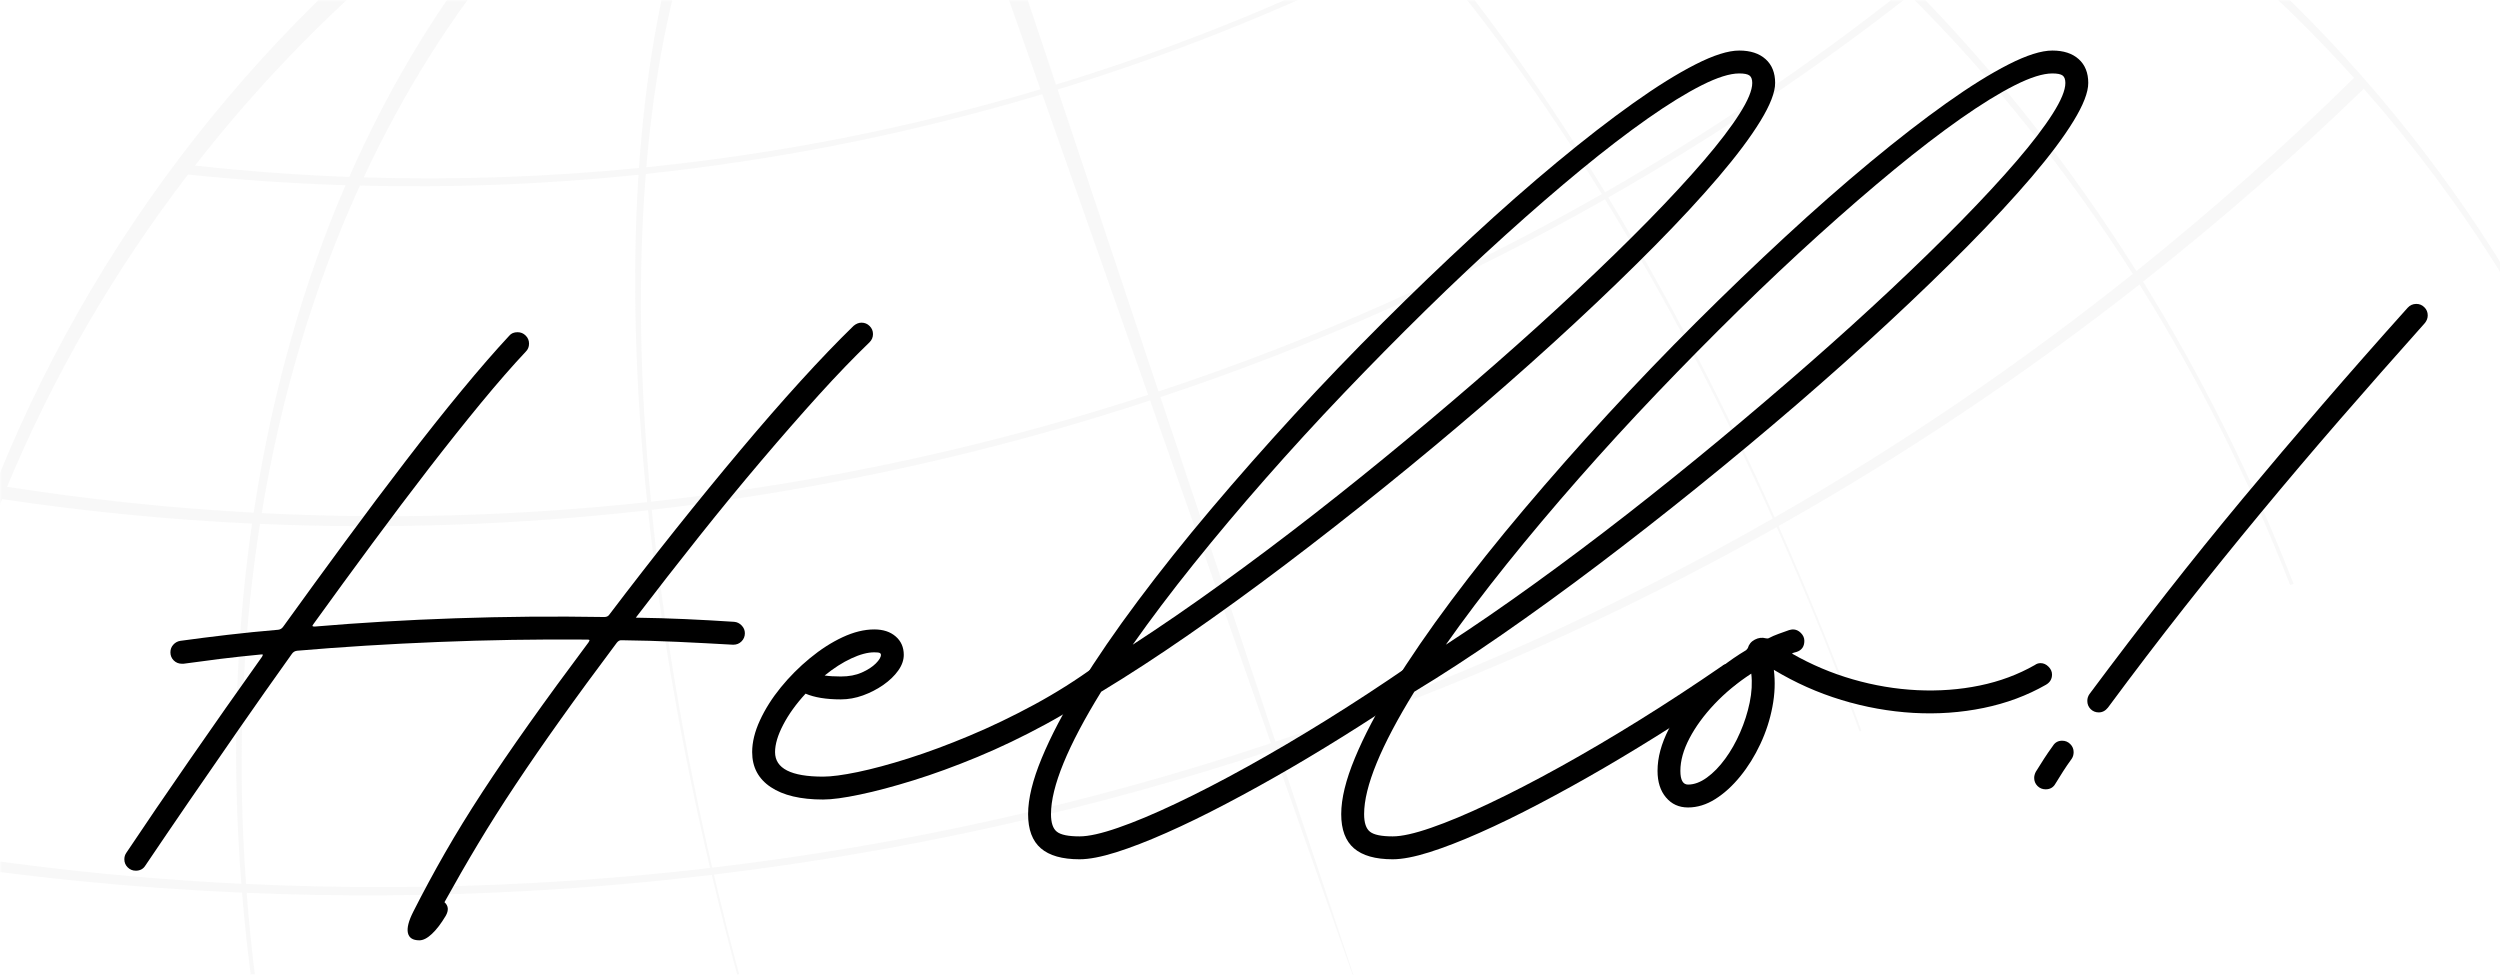 <svg xmlns="http://www.w3.org/2000/svg" xmlns:xlink="http://www.w3.org/1999/xlink" width="944" zoomAndPan="magnify" viewBox="0 0 708 276" height="368" preserveAspectRatio="xMidYMid meet" version="1.0"><defs><filter x="0%" y="0%" width="100%" height="100%" id="1a8a0dd17f"><feColorMatrix values="0 0 0 0 1 0 0 0 0 1 0 0 0 0 1 0 0 0 1 0" color-interpolation-filters="sRGB"/></filter><g/><mask id="7d3050d566"><g filter="url(#1a8a0dd17f)"><rect x="-70.8" width="849.6" fill="#000000" y="-27.6" height="331.2" fill-opacity="0.14"/></g></mask><clipPath id="ff7c1e651c"><path d="M 0 0 L 708 0 L 708 276 L 0 276 Z M 0 0 " clip-rule="nonzero"/></clipPath><clipPath id="6a19169171"><rect x="0" width="708" y="0" height="276"/></clipPath></defs><g mask="url(#7d3050d566)"><g><g clip-path="url(#6a19169171)"><g clip-path="url(#ff7c1e651c)"><path fill="#cccccc" d="M 237.855 -91.688 C 87.727 -39.266 -22.578 100.629 -29.25 269.086 C -30.922 311.383 -25.918 352.406 -15.215 391.137 L -13.953 390.707 C -24.512 352.543 -29.328 312.07 -27.461 270.316 C -27.055 261.223 -26.316 252.227 -25.301 243.309 C 5.48 248.258 36.793 251.426 68.547 252.797 C 71.449 288.121 78.055 322.809 87.801 356.148 L 88.715 355.84 C 79 322.645 72.543 288.094 69.859 252.859 C 95.906 253.941 122.25 253.805 148.812 252.355 C 166.578 251.387 184.156 249.844 201.578 247.766 C 206.691 269.238 212.57 290.559 219.152 311.543 L 219.676 311.363 C 213.105 290.422 207.234 269.125 202.176 247.68 C 256.949 241.109 309.938 229.148 360.613 212.359 L 387.309 288.129 L 361.875 211.934 C 411.328 195.461 458.59 174.414 503.168 149.285 C 511.512 168.004 519.367 187.332 526.621 207.113 L 527.145 206.938 C 519.879 187.125 512.016 167.762 503.691 148.988 C 539.582 128.727 573.738 105.836 605.906 80.574 C 622.508 107.078 636.883 135.648 648.57 165.695 L 649.551 165.363 C 637.805 135.184 623.457 106.457 606.922 79.762 C 628.691 62.613 649.562 44.375 669.43 25.145 C 698.074 57.637 721.301 94.84 737.77 135.402 L 739.07 134.961 C 681.934 -5.602 546.656 -107.172 385.113 -113.555 C 344.465 -115.164 305.012 -110.629 267.621 -100.785 C 264.418 -100.023 261.25 -99.191 258.102 -98.293 C 255.668 -97.711 253.273 -96.98 250.938 -96.133 C 250.75 -96.066 250.574 -95.977 250.387 -95.906 C 248.723 -95.367 247.047 -94.832 245.395 -94.254 C 245.07 -94.137 244.75 -94 244.426 -93.883 C 242.234 -93.16 240.031 -92.453 237.859 -91.691 Z M 251.129 -89.234 C 252.082 -89.535 253.035 -89.832 253.992 -90.129 L 270.102 -44.465 C 246.34 -36.816 222.395 -30.902 198.406 -26.645 C 210.344 -58.527 228.285 -80.152 251.129 -89.234 Z M 260.34 -92.051 C 260.922 -92.219 261.512 -92.363 262.094 -92.527 C 278.609 -96.008 297.297 -93.562 317.863 -84.375 C 325.152 -81.121 332.477 -77.082 339.82 -72.363 C 320.109 -62.855 299.645 -54.422 278.438 -47.219 C 277.5 -46.898 276.559 -46.613 275.621 -46.301 Z M 223.789 -78.191 C 211.512 -65.648 201.559 -48.023 194.266 -25.941 C 179.031 -23.359 163.766 -21.453 148.543 -20.188 C 170.195 -44.777 195.559 -64.426 223.789 -78.191 Z M 290.422 -98.594 C 312.27 -101.691 335.152 -101.691 358.816 -98.285 C 366.109 -97.238 373.348 -95.859 380.539 -94.211 C 368.574 -87.117 356.273 -80.43 343.648 -74.215 C 334.457 -80.637 325.258 -85.973 316.141 -90.129 C 307.207 -94.199 298.625 -97.004 290.422 -98.594 Z M 184.422 -61.34 C 168.695 -49.469 154.199 -35.492 141.191 -19.605 C 133.973 -19.105 126.773 -18.77 119.57 -18.559 C 139.68 -34.801 161.398 -49.156 184.422 -61.34 Z M 336.379 -106.305 C 352.859 -107.777 369.602 -108.293 386.551 -107.707 C 391.379 -107.539 396.191 -107.27 400.973 -106.938 C 396.289 -103.867 391.543 -100.855 386.75 -97.922 C 377.012 -100.523 367.156 -102.594 357.238 -104.082 C 350.215 -105.137 343.258 -105.848 336.379 -106.305 Z M 113.273 -13.371 C 121.16 -13.496 129.066 -13.793 136.98 -14.27 C 122.16 4.773 109.359 26.355 98.906 50.109 C 84.25 49.562 69.676 48.48 55.219 46.887 C 72.41 24.844 91.883 4.637 113.27 -13.371 Z M 409.246 -106.27 C 442.297 -103.277 474.059 -96.32 504.102 -85.867 C 493.422 -77.109 482.418 -68.664 471.109 -60.625 C 446.359 -76.125 420.32 -88.152 393.438 -96.055 C 398.773 -99.379 404.051 -102.777 409.246 -106.27 Z M 143.836 -14.684 C 143.84 -14.691 143.863 -14.688 143.867 -14.695 C 160.07 -15.875 176.309 -17.805 192.551 -20.477 C 186.652 -0.883 182.723 21.945 180.953 47.574 C 154.793 50.16 128.77 51.023 103.012 50.238 C 114.25 26.133 127.961 4.355 143.832 -14.684 Z M 387.641 -92.484 C 415.484 -85.312 442.457 -73.758 468.047 -58.453 C 447.242 -43.863 425.398 -30.566 402.629 -18.605 C 384.809 -39.68 366.566 -57.355 348.305 -70.836 C 361.797 -77.555 374.918 -84.777 387.641 -92.484 Z M 196.461 -21.145 C 221.621 -25.477 246.77 -31.629 271.746 -39.68 L 294.656 25.293 C 276.164 30.789 257.246 35.473 237.914 39.25 C 219.586 42.828 201.266 45.508 183.027 47.375 C 185.238 21.34 189.812 -1.652 196.461 -21.145 Z M 344.73 -69.117 C 363.578 -56.219 382.434 -38.762 400.832 -17.645 C 368.691 -0.906 334.695 13.07 299.051 23.957 L 277.191 -41.488 C 278.121 -41.801 279.047 -42.078 279.977 -42.395 C 302.406 -50.012 323.996 -58.98 344.734 -69.121 Z M 53.25 49.426 C 68.004 50.977 82.887 51.98 97.852 52.457 C 85.73 80.582 76.914 111.699 71.84 145.184 C 48.344 143.922 25.039 141.457 2 137.863 C 15.234 106.062 32.555 76.402 53.25 49.426 Z M 506.488 -85.039 C 535.359 -74.785 562.586 -61.297 587.785 -45.055 C 572.848 -30.801 557.227 -17.188 540.988 -4.258 C 519.805 -25.625 496.934 -44.246 472.793 -59.559 C 484.332 -67.691 495.59 -76.172 506.488 -85.035 Z M 101.918 52.562 C 127.98 53.219 154.328 52.242 180.82 49.496 C 179.031 77.332 179.773 108.41 183.277 142.211 C 146.633 146.156 110.16 147.137 74.117 145.316 C 79.652 111.734 89.113 80.609 101.918 52.562 Z M 469.766 -57.434 C 494.402 -42.504 517.707 -24.113 539.27 -2.891 C 512.676 18.145 484.414 37.352 454.566 54.453 C 438.332 27.758 421.223 3.547 403.68 -17.355 C 426.684 -29.375 448.727 -42.789 469.766 -57.434 Z M 182.895 49.262 C 200.586 47.367 218.352 44.738 236.141 41.262 C 256.266 37.332 275.93 32.438 295.172 26.688 L 325.168 111.812 C 309.465 116.922 293.48 121.516 277.195 125.562 C 246.262 133.246 215.242 138.707 184.367 142.078 C 181.09 108.141 180.668 77.008 182.891 49.262 Z M 401.91 -16.445 C 419.754 4.188 437.16 28.277 453.641 54.961 C 414.375 77.383 372.422 96.207 328.086 110.855 L 299.531 25.363 C 335.34 14.371 369.555 0.328 401.91 -16.445 Z M 0.609 141.352 C 23.945 144.824 47.566 147.176 71.371 148.281 C 67.367 176.109 65.949 205.543 67.445 236.246 C 67.672 240.945 67.984 245.613 68.348 250.289 C 36.785 248.742 5.637 245.336 -24.965 240.188 C -20.746 205.645 -11.996 172.5 0.613 141.352 Z M 589.984 -43.652 C 618.395 -25.074 644.137 -2.938 666.652 22.062 C 647.082 41.324 626.5 59.57 605.031 76.77 C 586.637 47.539 565.633 20.77 542.57 -2.727 C 559.02 -15.691 574.844 -29.363 589.984 -43.652 Z M 73.633 148.363 C 109.895 149.934 146.617 148.695 183.516 144.508 C 185.234 160.566 187.562 177.219 190.551 194.426 C 193.527 211.582 197.07 228.746 201.094 245.812 C 184.723 247.723 168.18 249.121 151.492 250.031 C 123.961 251.531 96.68 251.605 69.691 250.328 C 69.391 246.09 69.105 241.832 68.914 237.574 C 67.523 206.398 69.211 176.535 73.633 148.363 Z M 540.855 -1.332 C 564.211 21.898 585.473 48.453 604.012 77.57 C 572.113 103.039 538.234 126.121 502.574 146.543 C 488.129 114.219 472.281 83.742 455.465 55.934 C 485.508 38.812 514.031 19.68 540.855 -1.332 Z M 184.562 144.383 C 214.727 140.914 244.984 135.492 275.238 127.973 C 292.375 123.715 309.191 118.828 325.711 113.414 L 359.918 210.477 C 309.363 227.34 256.441 239.289 201.691 245.723 C 197.828 229.176 194.449 212.547 191.602 195.906 C 188.559 178.113 186.223 160.926 184.57 144.383 Z M 454.539 56.445 C 471.523 84.105 487.52 114.527 502.047 146.844 C 457.66 172.219 410.57 193.477 361.215 210.035 L 328.633 112.461 C 373.031 97.699 415.109 78.84 454.543 56.445 Z M 454.539 56.445 " fill-opacity="1" fill-rule="nonzero"/></g></g></g></g><g fill="#000000" fill-opacity="1"><g transform="translate(27.652, 224.347)"><g><path d="M 216.328 -132.969 C 217.234 -132.969 218 -132.648 218.625 -132.016 C 219.258 -131.391 219.578 -130.629 219.578 -129.734 C 219.578 -128.828 219.242 -128.047 218.578 -127.391 C 214.203 -123.18 209.43 -118.227 204.266 -112.531 C 199.109 -106.832 193.66 -100.602 187.922 -93.844 C 182.191 -87.094 176.344 -79.969 170.375 -72.469 C 164.406 -64.969 158.414 -57.285 152.406 -49.422 C 157.156 -49.359 161.836 -49.223 166.453 -49.016 C 171.078 -48.805 175.672 -48.551 180.234 -48.25 C 181.078 -48.188 181.797 -47.836 182.391 -47.203 C 182.992 -46.578 183.297 -45.848 183.297 -45.016 C 183.297 -44.109 182.977 -43.336 182.344 -42.703 C 181.719 -42.078 180.953 -41.766 180.047 -41.766 L 179.875 -41.766 C 174.656 -42.066 169.43 -42.336 164.203 -42.578 C 158.984 -42.816 153.734 -42.969 148.453 -43.031 C 147.91 -43.094 147.43 -42.852 147.016 -42.312 C 141.066 -34.383 135.754 -27.133 131.078 -20.562 C 126.398 -14 122.156 -7.848 118.344 -2.109 C 114.531 3.617 111.004 9.18 107.766 14.578 C 104.523 19.984 101.344 25.508 98.219 31.156 C 99.352 32.164 99.473 33.453 98.578 35.016 C 97.254 37.234 95.945 38.941 94.656 40.141 C 93.375 41.348 92.191 41.953 91.109 41.953 C 89.242 41.953 88.16 41.242 87.859 39.828 C 87.566 38.422 88.078 36.426 89.391 33.844 C 92.211 28.27 95.211 22.707 98.391 17.156 C 101.578 11.602 105.117 5.844 109.016 -0.125 C 112.922 -6.102 117.332 -12.555 122.25 -19.484 C 127.176 -26.422 132.758 -34.062 139 -42.406 C 139.238 -42.758 139.328 -42.984 139.266 -43.078 C 139.211 -43.172 139.004 -43.219 138.641 -43.219 C 124.359 -43.332 110.254 -43.102 96.328 -42.531 C 82.398 -41.969 69.133 -41.145 56.531 -40.062 C 55.875 -40 55.363 -39.695 55 -39.156 C 49.906 -32.02 44.91 -24.926 40.016 -17.875 C 35.117 -10.82 30.438 -4.039 25.969 2.469 C 21.5 8.988 17.344 15.098 13.5 20.797 C 12.906 21.754 12.004 22.234 10.797 22.234 C 9.898 22.234 9.133 21.914 8.5 21.281 C 7.875 20.656 7.562 19.895 7.562 19 C 7.562 18.332 7.742 17.727 8.109 17.188 C 13.441 9.207 19.41 0.445 26.016 -9.094 C 32.617 -18.633 39.461 -28.383 46.547 -38.344 C 46.723 -38.645 46.797 -38.844 46.766 -38.938 C 46.734 -39.031 46.508 -39.047 46.094 -38.984 C 42.25 -38.617 38.508 -38.211 34.875 -37.766 C 31.25 -37.316 27.727 -36.852 24.312 -36.375 L 23.859 -36.375 C 22.953 -36.375 22.18 -36.688 21.547 -37.312 C 20.922 -37.945 20.609 -38.711 20.609 -39.609 C 20.609 -40.453 20.879 -41.172 21.422 -41.766 C 21.961 -42.367 22.625 -42.734 23.406 -42.859 C 27.727 -43.453 32.195 -44.02 36.812 -44.562 C 41.438 -45.102 46.211 -45.582 51.141 -46 C 51.734 -46.062 52.211 -46.363 52.578 -46.906 C 58.453 -55.062 64.316 -63.113 70.172 -71.062 C 76.023 -79.02 81.727 -86.613 87.281 -93.844 C 92.832 -101.082 98.098 -107.719 103.078 -113.75 C 108.055 -119.781 112.555 -124.957 116.578 -129.281 C 117.117 -129.938 117.898 -130.266 118.922 -130.266 C 119.828 -130.266 120.594 -129.945 121.219 -129.312 C 121.852 -128.688 122.172 -127.926 122.172 -127.031 C 122.172 -126.125 121.867 -125.375 121.266 -124.781 C 117.484 -120.758 113.266 -115.926 108.609 -110.281 C 103.961 -104.633 99.039 -98.453 93.844 -91.734 C 88.656 -85.016 83.301 -77.914 77.781 -70.438 C 72.258 -62.969 66.707 -55.363 61.125 -47.625 C 60.883 -47.32 60.797 -47.125 60.859 -47.031 C 60.922 -46.945 61.129 -46.906 61.484 -46.906 C 74.148 -47.988 87.441 -48.77 101.359 -49.25 C 115.285 -49.727 129.332 -49.848 143.5 -49.609 C 144.156 -49.609 144.633 -49.848 144.938 -50.328 C 151.176 -58.547 157.414 -66.57 163.656 -74.406 C 169.906 -82.238 176.016 -89.707 181.984 -96.812 C 187.953 -103.926 193.648 -110.469 199.078 -116.438 C 204.516 -122.414 209.516 -127.625 214.078 -132.062 C 214.797 -132.664 215.547 -132.969 216.328 -132.969 Z M 216.328 -132.969 "/></g></g></g><g fill="#000000" fill-opacity="1"><g transform="translate(219.496, 224.347)"><g><path d="M 92.906 -36.547 C 93.801 -36.547 94.562 -36.227 95.188 -35.594 C 95.82 -34.969 96.141 -34.207 96.141 -33.312 C 96.141 -32.164 95.691 -31.297 94.797 -30.703 C 89.035 -26.492 82.941 -22.648 76.516 -19.172 C 70.098 -15.691 63.707 -12.629 57.344 -9.984 C 50.977 -7.348 44.945 -5.145 39.25 -3.375 C 33.551 -1.602 28.477 -0.254 24.031 0.672 C 19.594 1.609 16.113 2.078 13.594 2.078 C 7.227 2.078 2.289 0.906 -1.219 -1.438 C -4.727 -3.781 -6.484 -7.082 -6.484 -11.344 C -6.484 -14.164 -5.75 -17.164 -4.281 -20.344 C -2.812 -23.531 -0.848 -26.633 1.609 -29.656 C 4.078 -32.688 6.828 -35.445 9.859 -37.938 C 12.891 -40.438 15.977 -42.422 19.125 -43.891 C 22.281 -45.359 25.27 -46.094 28.094 -46.094 C 30.613 -46.094 32.633 -45.43 34.156 -44.109 C 35.688 -42.785 36.453 -41.047 36.453 -38.891 C 36.453 -37.391 35.926 -35.906 34.875 -34.438 C 33.832 -32.969 32.426 -31.613 30.656 -30.375 C 28.883 -29.145 26.961 -28.156 24.891 -27.406 C 22.816 -26.656 20.734 -26.281 18.641 -26.281 C 14.492 -26.281 11.16 -26.82 8.641 -27.906 C 5.941 -24.969 3.828 -22.023 2.297 -19.078 C 0.766 -16.141 0 -13.562 0 -11.344 C 0 -6.719 4.531 -4.406 13.594 -4.406 C 15.938 -4.406 19.207 -4.836 23.406 -5.703 C 27.602 -6.578 32.398 -7.867 37.797 -9.578 C 43.203 -11.297 48.953 -13.43 55.047 -15.984 C 61.141 -18.535 67.258 -21.473 73.406 -24.797 C 79.562 -28.129 85.43 -31.836 91.016 -35.922 C 91.492 -36.336 92.125 -36.547 92.906 -36.547 Z M 29.984 -38.891 C 29.984 -39.129 29.875 -39.305 29.656 -39.422 C 29.445 -39.547 28.926 -39.609 28.094 -39.609 C 26.227 -39.609 24.066 -39.035 21.609 -37.891 C 19.148 -36.754 16.629 -35.141 14.047 -33.047 C 15.305 -32.859 16.836 -32.766 18.641 -32.766 C 20.922 -32.766 22.898 -33.141 24.578 -33.891 C 26.254 -34.641 27.57 -35.492 28.531 -36.453 C 29.5 -37.422 29.984 -38.234 29.984 -38.891 Z M 29.984 -38.891 "/></g></g></g><g fill="#000000" fill-opacity="1"><g transform="translate(303.22, 224.347)"><g><path d="M 199.5 -200.844 C 199.5 -198.207 198.102 -194.609 195.312 -190.047 C 192.52 -185.484 188.57 -180.211 183.469 -174.234 C 178.375 -168.266 172.375 -161.785 165.469 -154.797 C 158.562 -147.805 151 -140.5 142.781 -132.875 C 134.562 -125.25 125.906 -117.52 116.812 -109.688 C 107.719 -101.863 98.426 -94.125 88.938 -86.469 C 79.457 -78.812 70.035 -71.441 60.672 -64.359 C 51.316 -57.285 42.238 -50.703 33.438 -44.609 C 24.645 -38.516 16.379 -33.129 8.641 -28.453 C -0.836 -13.086 -5.578 -1.531 -5.578 6.219 C -5.578 8.676 -5.02 10.336 -3.906 11.203 C -2.801 12.078 -0.66 12.516 2.516 12.516 C 5.098 12.516 8.727 11.703 13.406 10.078 C 18.094 8.461 23.539 6.18 29.75 3.234 C 35.969 0.297 42.707 -3.18 49.969 -7.203 C 57.227 -11.223 64.742 -15.648 72.516 -20.484 C 80.285 -25.316 88.039 -30.398 95.781 -35.734 C 96.258 -36.16 96.891 -36.375 97.672 -36.375 C 98.578 -36.375 99.344 -36.055 99.969 -35.422 C 100.602 -34.797 100.922 -34.031 100.922 -33.125 C 100.922 -31.988 100.441 -31.086 99.484 -30.422 C 93.723 -26.461 87.703 -22.488 81.422 -18.5 C 75.148 -14.508 68.848 -10.664 62.516 -6.969 C 56.191 -3.281 50.023 0.133 44.016 3.281 C 38.016 6.438 32.375 9.18 27.094 11.516 C 21.812 13.859 17.07 15.691 12.875 17.016 C 8.676 18.336 5.223 19 2.516 19 C -2.398 19 -6.055 17.961 -8.453 15.891 C -10.859 13.816 -12.062 10.594 -12.062 6.219 C -12.062 1.832 -10.77 -3.461 -8.188 -9.672 C -5.613 -15.891 -2.004 -22.766 2.641 -30.297 C 7.297 -37.828 12.773 -45.805 19.078 -54.234 C 25.379 -62.672 32.281 -71.328 39.781 -80.203 C 47.289 -89.086 55.141 -97.988 63.328 -106.906 C 71.523 -115.82 79.883 -124.523 88.406 -133.016 C 96.926 -141.504 105.344 -149.586 113.656 -157.266 C 121.969 -164.953 129.992 -172.004 137.734 -178.422 C 145.484 -184.848 152.672 -190.414 159.297 -195.125 C 165.93 -199.844 171.812 -203.504 176.938 -206.109 C 182.07 -208.723 186.203 -210.031 189.328 -210.031 C 192.504 -210.031 194.992 -209.219 196.797 -207.594 C 198.598 -205.977 199.5 -203.727 199.5 -200.844 Z M 189.328 -203.547 C 186.68 -203.547 183.148 -202.438 178.734 -200.219 C 174.328 -198 169.211 -194.848 163.391 -190.766 C 157.578 -186.68 151.273 -181.848 144.484 -176.266 C 137.703 -170.68 130.594 -164.531 123.156 -157.812 C 115.719 -151.094 108.141 -143.953 100.422 -136.391 C 92.711 -128.828 85.031 -121.039 77.375 -113.031 C 69.727 -105.02 62.316 -96.93 55.141 -88.766 C 47.961 -80.598 41.191 -72.551 34.828 -64.625 C 28.473 -56.707 22.719 -49.086 17.562 -41.766 C 25.602 -46.992 33.941 -52.727 42.578 -58.969 C 51.223 -65.207 59.973 -71.773 68.828 -78.672 C 77.68 -85.578 86.441 -92.629 95.109 -99.828 C 103.785 -107.035 112.219 -114.223 120.406 -121.391 C 128.602 -128.566 136.348 -135.578 143.641 -142.422 C 150.93 -149.266 157.594 -155.758 163.625 -161.906 C 169.656 -168.062 174.859 -173.688 179.234 -178.781 C 183.617 -183.883 187.008 -188.328 189.406 -192.109 C 191.812 -195.891 193.016 -198.801 193.016 -200.844 C 193.016 -201.863 192.758 -202.566 192.25 -202.953 C 191.738 -203.348 190.766 -203.547 189.328 -203.547 Z M 189.328 -203.547 "/></g></g></g><g fill="#000000" fill-opacity="1"><g transform="translate(391.895, 224.347)"><g><path d="M 199.5 -200.844 C 199.5 -198.207 198.102 -194.609 195.312 -190.047 C 192.52 -185.484 188.57 -180.211 183.469 -174.234 C 178.375 -168.266 172.375 -161.785 165.469 -154.797 C 158.562 -147.805 151 -140.5 142.781 -132.875 C 134.562 -125.25 125.906 -117.52 116.812 -109.688 C 107.719 -101.863 98.426 -94.125 88.938 -86.469 C 79.457 -78.812 70.035 -71.441 60.672 -64.359 C 51.316 -57.285 42.238 -50.703 33.438 -44.609 C 24.645 -38.516 16.379 -33.129 8.641 -28.453 C -0.836 -13.086 -5.578 -1.531 -5.578 6.219 C -5.578 8.676 -5.02 10.336 -3.906 11.203 C -2.801 12.078 -0.66 12.516 2.516 12.516 C 5.098 12.516 8.727 11.703 13.406 10.078 C 18.094 8.461 23.539 6.18 29.75 3.234 C 35.969 0.297 42.707 -3.18 49.969 -7.203 C 57.227 -11.223 64.742 -15.648 72.516 -20.484 C 80.285 -25.316 88.039 -30.398 95.781 -35.734 C 96.258 -36.16 96.891 -36.375 97.672 -36.375 C 98.578 -36.375 99.344 -36.055 99.969 -35.422 C 100.602 -34.797 100.922 -34.031 100.922 -33.125 C 100.922 -31.988 100.441 -31.086 99.484 -30.422 C 93.723 -26.461 87.703 -22.488 81.422 -18.5 C 75.148 -14.508 68.848 -10.664 62.516 -6.969 C 56.191 -3.281 50.023 0.133 44.016 3.281 C 38.016 6.438 32.375 9.18 27.094 11.516 C 21.812 13.859 17.07 15.691 12.875 17.016 C 8.676 18.336 5.223 19 2.516 19 C -2.398 19 -6.055 17.961 -8.453 15.891 C -10.859 13.816 -12.062 10.594 -12.062 6.219 C -12.062 1.832 -10.77 -3.461 -8.188 -9.672 C -5.613 -15.891 -2.004 -22.766 2.641 -30.297 C 7.297 -37.828 12.773 -45.805 19.078 -54.234 C 25.379 -62.672 32.281 -71.328 39.781 -80.203 C 47.289 -89.086 55.141 -97.988 63.328 -106.906 C 71.523 -115.82 79.883 -124.523 88.406 -133.016 C 96.926 -141.504 105.344 -149.586 113.656 -157.266 C 121.969 -164.953 129.992 -172.004 137.734 -178.422 C 145.484 -184.848 152.672 -190.414 159.297 -195.125 C 165.93 -199.844 171.812 -203.504 176.938 -206.109 C 182.07 -208.723 186.203 -210.031 189.328 -210.031 C 192.504 -210.031 194.992 -209.219 196.797 -207.594 C 198.598 -205.977 199.5 -203.727 199.5 -200.844 Z M 189.328 -203.547 C 186.68 -203.547 183.148 -202.438 178.734 -200.219 C 174.328 -198 169.211 -194.848 163.391 -190.766 C 157.578 -186.68 151.273 -181.848 144.484 -176.266 C 137.703 -170.68 130.594 -164.531 123.156 -157.812 C 115.719 -151.094 108.141 -143.953 100.422 -136.391 C 92.711 -128.828 85.031 -121.039 77.375 -113.031 C 69.727 -105.02 62.316 -96.93 55.141 -88.766 C 47.961 -80.598 41.191 -72.551 34.828 -64.625 C 28.473 -56.707 22.719 -49.086 17.562 -41.766 C 25.602 -46.992 33.941 -52.727 42.578 -58.969 C 51.223 -65.207 59.973 -71.773 68.828 -78.672 C 77.68 -85.578 86.441 -92.629 95.109 -99.828 C 103.785 -107.035 112.219 -114.223 120.406 -121.391 C 128.602 -128.566 136.348 -135.578 143.641 -142.422 C 150.93 -149.266 157.594 -155.758 163.625 -161.906 C 169.656 -168.062 174.859 -173.688 179.234 -178.781 C 183.617 -183.883 187.008 -188.328 189.406 -192.109 C 191.812 -195.891 193.016 -198.801 193.016 -200.844 C 193.016 -201.863 192.758 -202.566 192.25 -202.953 C 191.738 -203.348 190.766 -203.547 189.328 -203.547 Z M 189.328 -203.547 "/></g></g></g><g fill="#000000" fill-opacity="1"><g transform="translate(480.57, 224.347)"><g><path d="M 97.312 -36.547 C 98.156 -36.547 98.906 -36.211 99.562 -35.547 C 100.227 -34.891 100.562 -34.145 100.562 -33.312 C 100.562 -32.051 99.988 -31.086 98.844 -30.422 C 93.508 -27.367 87.629 -25.18 81.203 -23.859 C 74.785 -22.535 68.156 -22.066 61.312 -22.453 C 54.469 -22.848 47.68 -24.066 40.953 -26.109 C 34.234 -28.148 27.844 -31 21.781 -34.656 C 22.207 -31.301 22.07 -27.805 21.375 -24.172 C 20.688 -20.535 19.547 -17.02 17.953 -13.625 C 16.367 -10.238 14.477 -7.195 12.281 -4.5 C 10.094 -1.801 7.738 0.344 5.219 1.938 C 2.695 3.531 0.117 4.328 -2.516 4.328 C -5.098 4.328 -7.18 3.379 -8.766 1.484 C -10.359 -0.398 -11.156 -2.906 -11.156 -6.031 C -11.156 -9.812 -10.086 -13.77 -7.953 -17.906 C -5.828 -22.051 -2.875 -26.07 0.906 -29.969 C 4.688 -33.875 9.035 -37.297 13.953 -40.234 C 14.129 -40.422 14.281 -40.602 14.406 -40.781 C 14.707 -41.863 15.367 -42.672 16.391 -43.203 C 17.41 -43.742 18.457 -43.867 19.531 -43.578 C 19.832 -43.516 20.07 -43.516 20.25 -43.578 C 21.156 -44.055 22.102 -44.473 23.094 -44.828 C 24.082 -45.191 25.086 -45.551 26.109 -45.906 C 26.586 -46.031 26.945 -46.094 27.188 -46.094 C 28.031 -46.094 28.781 -45.758 29.438 -45.094 C 30.094 -44.438 30.422 -43.691 30.422 -42.859 C 30.422 -41.234 29.672 -40.18 28.172 -39.703 C 27.992 -39.641 27.816 -39.594 27.641 -39.562 C 27.461 -39.531 27.281 -39.457 27.094 -39.344 C 27.031 -39.344 26.984 -39.328 26.953 -39.297 C 26.93 -39.266 26.922 -39.25 26.922 -39.25 C 32.379 -36.125 38.125 -33.691 44.156 -31.953 C 50.188 -30.211 56.266 -29.191 62.391 -28.891 C 68.516 -28.598 74.41 -29.035 80.078 -30.203 C 85.742 -31.367 90.953 -33.305 95.703 -36.016 C 96.18 -36.367 96.719 -36.547 97.312 -36.547 Z M -2.516 -2.156 C -0.773 -2.156 1.004 -2.816 2.828 -4.141 C 4.66 -5.461 6.383 -7.234 8 -9.453 C 9.625 -11.672 11.035 -14.16 12.234 -16.922 C 13.441 -19.68 14.344 -22.5 14.938 -25.375 C 15.539 -28.258 15.691 -30.992 15.391 -33.578 C 11.43 -30.992 7.953 -28.113 4.953 -24.938 C 1.953 -21.758 -0.398 -18.535 -2.109 -15.266 C -3.828 -11.992 -4.688 -8.914 -4.688 -6.031 C -4.688 -3.445 -3.961 -2.156 -2.516 -2.156 Z M -2.516 -2.156 "/></g></g></g><g fill="#000000" fill-opacity="1"><g transform="translate(568.705, 224.347)"><g><path d="M 25.656 -22.594 C 24.758 -22.594 23.992 -22.906 23.359 -23.531 C 22.734 -24.164 22.422 -24.938 22.422 -25.844 C 22.422 -26.562 22.629 -27.219 23.047 -27.812 C 30.43 -37.719 37.691 -47.234 44.828 -56.359 C 51.973 -65.484 59.191 -74.426 66.484 -83.188 C 73.773 -91.945 81.258 -100.781 88.938 -109.688 C 96.625 -118.602 104.695 -127.773 113.156 -137.203 C 113.82 -137.922 114.633 -138.281 115.594 -138.281 C 116.488 -138.281 117.25 -137.961 117.875 -137.328 C 118.508 -136.703 118.828 -135.938 118.828 -135.031 C 118.828 -134.258 118.562 -133.539 118.031 -132.875 C 109.625 -123.457 101.578 -114.32 93.891 -105.469 C 86.211 -96.613 78.754 -87.816 71.516 -79.078 C 64.285 -70.348 57.098 -61.453 49.953 -52.391 C 42.816 -43.328 35.586 -33.848 28.266 -23.953 C 27.547 -23.047 26.676 -22.594 25.656 -22.594 Z M 10.625 -0.812 C 9.719 -0.812 8.945 -1.125 8.312 -1.75 C 7.688 -2.383 7.375 -3.148 7.375 -4.047 C 7.375 -4.586 7.523 -5.16 7.828 -5.766 C 8.672 -7.141 9.453 -8.379 10.172 -9.484 C 10.891 -10.598 11.727 -11.816 12.688 -13.141 C 13.289 -14.098 14.16 -14.578 15.297 -14.578 C 16.203 -14.578 16.969 -14.258 17.594 -13.625 C 18.227 -13 18.547 -12.238 18.547 -11.344 C 18.547 -10.625 18.363 -9.992 18 -9.453 C 17.039 -8.129 16.227 -6.941 15.562 -5.891 C 14.906 -4.848 14.188 -3.695 13.406 -2.438 C 12.812 -1.352 11.883 -0.812 10.625 -0.812 Z M 10.625 -0.812 "/></g></g></g></svg>